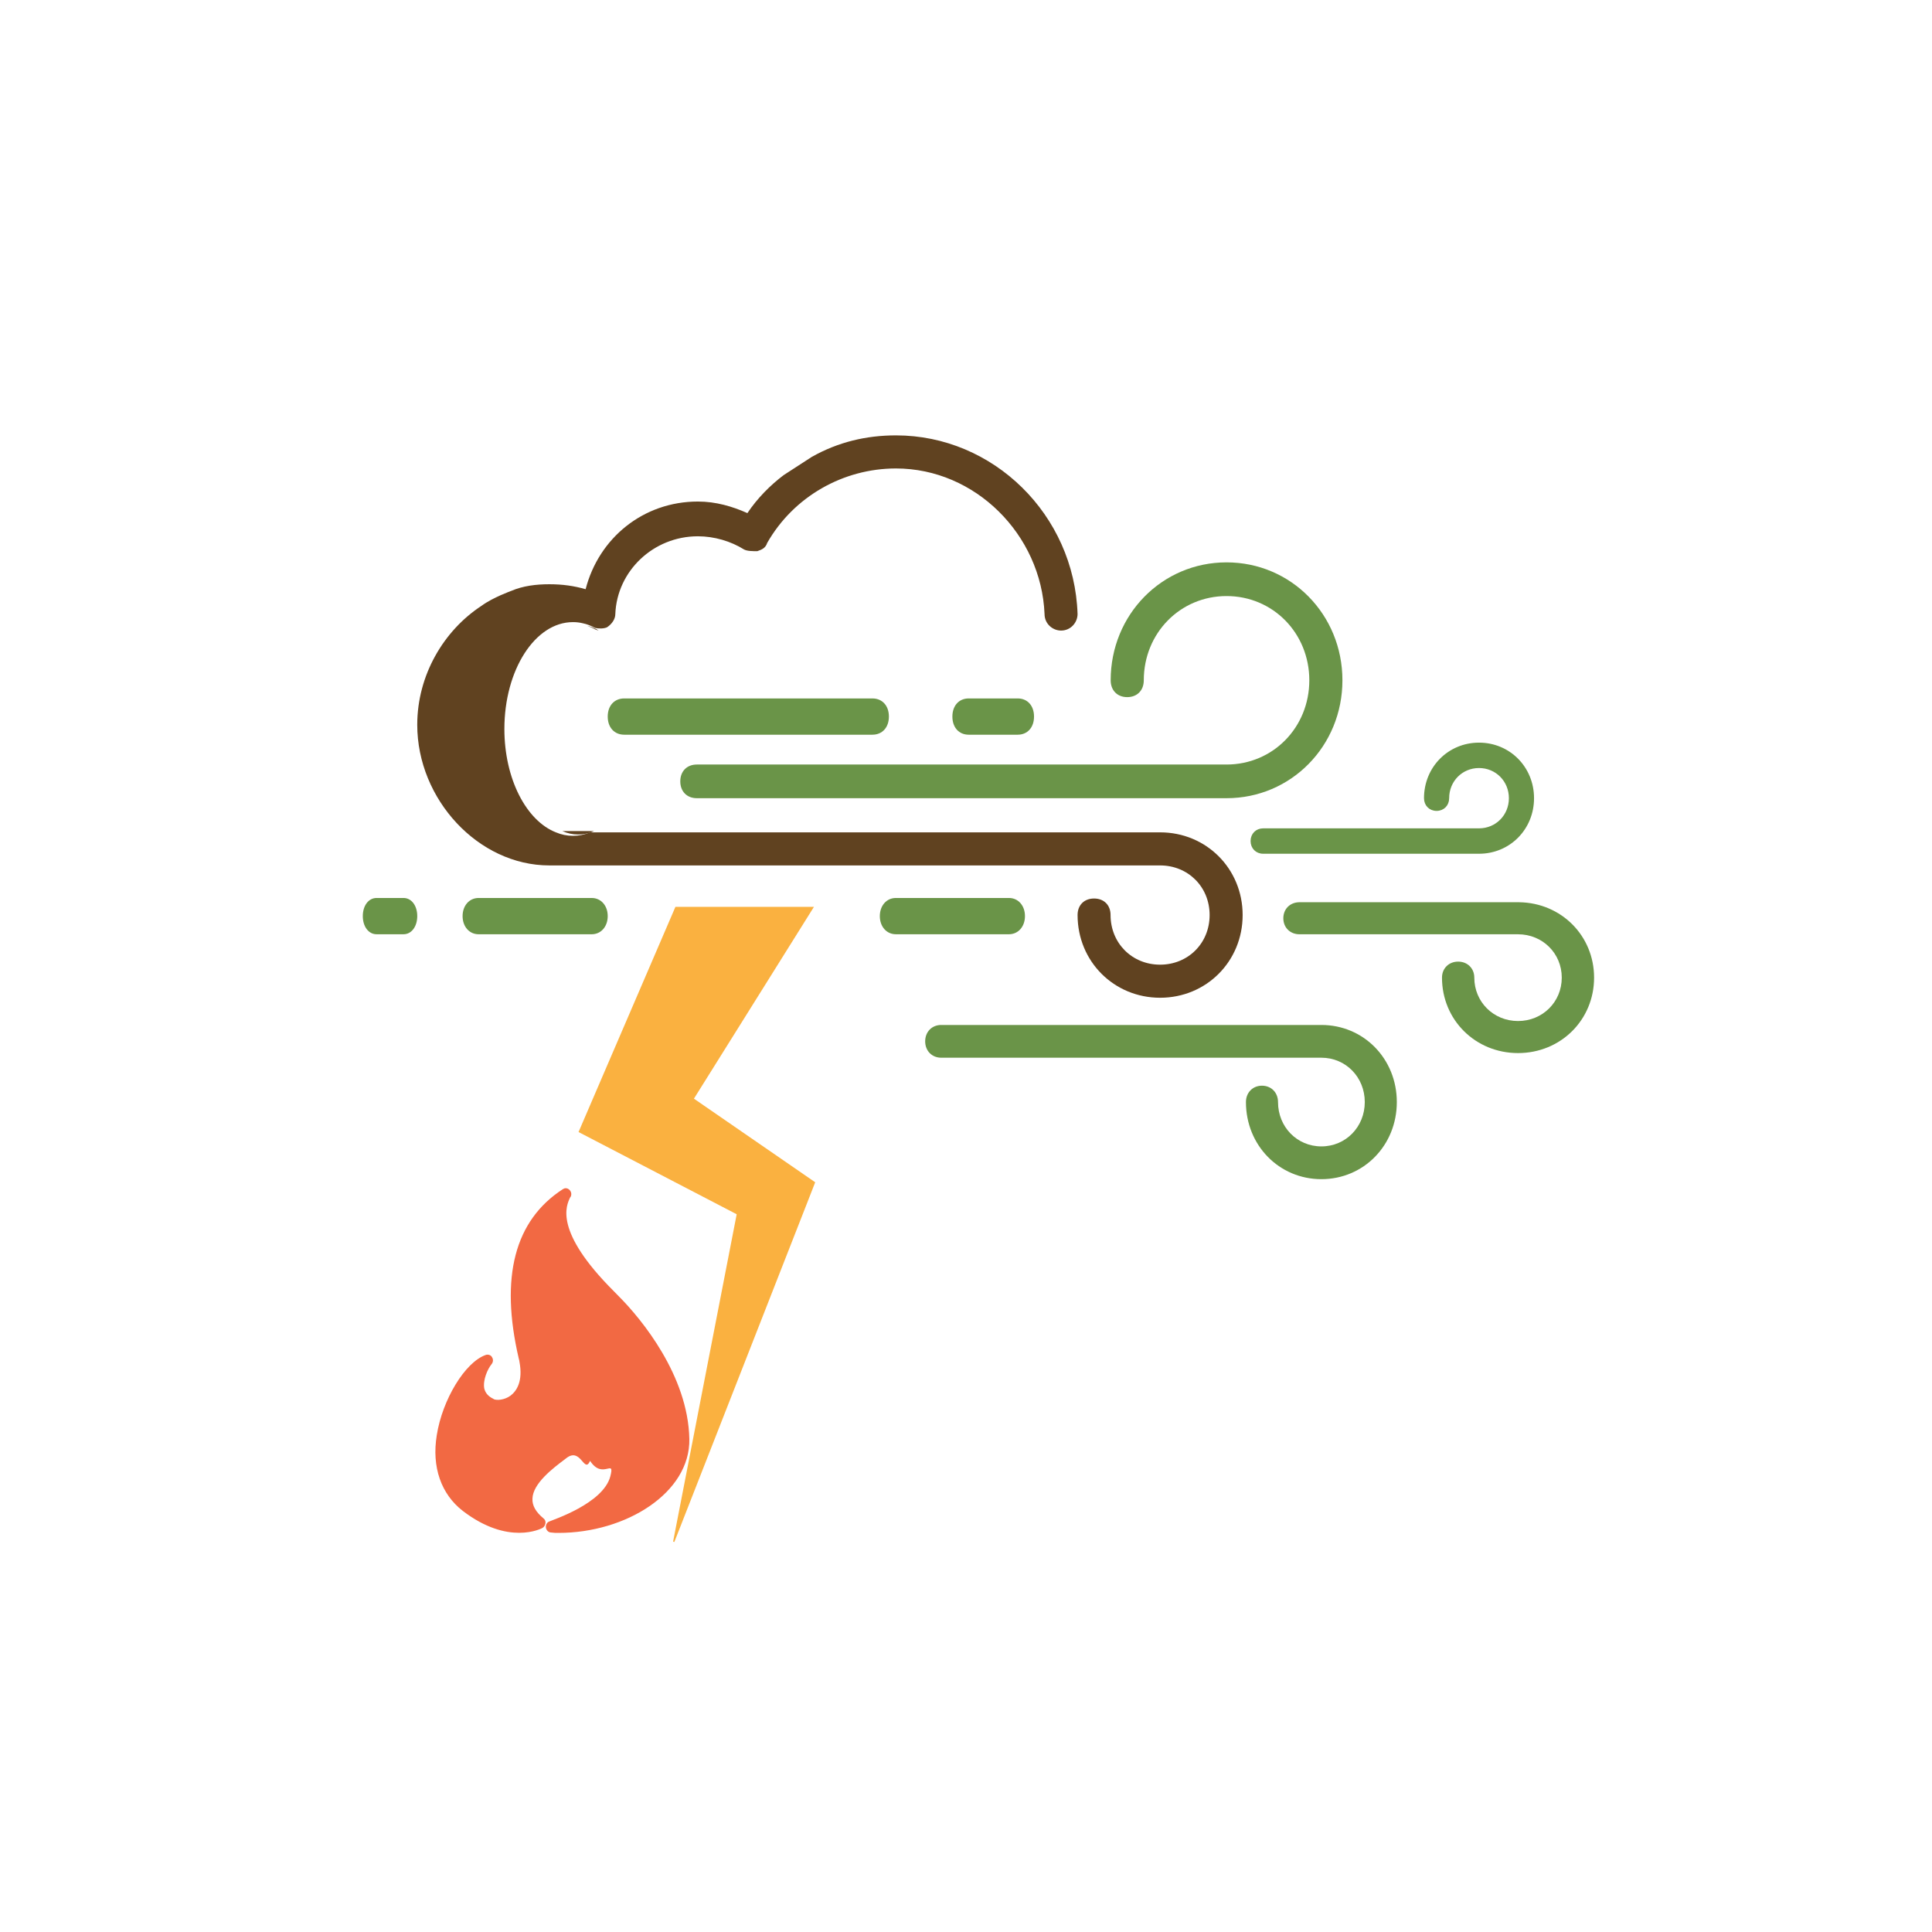 <?xml version="1.0" encoding="utf-8"?>
<!-- Generator: Adobe Illustrator 16.0.0, SVG Export Plug-In . SVG Version: 6.00 Build 0)  -->
<!DOCTYPE svg PUBLIC "-//W3C//DTD SVG 1.1//EN" "http://www.w3.org/Graphics/SVG/1.1/DTD/svg11.dtd">
<svg version="1.1" id="Layer_1" xmlns="http://www.w3.org/2000/svg" xmlns:xlink="http://www.w3.org/1999/xlink" x="0px" y="0px"
	 width="213px" height="213px" viewBox="0 0 213 213" enable-background="new 0 0 213 213" xml:space="preserve">
<path fill="#D8D9D8" d="M-92.344,200.827"/>
<path fill="none" d="M310.657,200.827"/>
<path fill="none" d="M-98.343,200.827"/>
<path fill="none" d="M-92.344,200.827"/>
<path fill="none" d="M310.657,200.827"/>
<path fill="none" d="M-98.343,200.827"/>
<path fill="none" d="M-92.343,200.827"/>
<path fill="none" d="M106.5,0C47.681,0,0,47.683,0,106.5"/>
<path fill="none" d="M213,106.5C213,47.683,165.319,0,106.5,0"/>
<path fill="none" d="M106.5,213c58.819,0,106.5-47.682,106.5-106.5"/>
<path fill="none" d="M0,106.5C0,165.319,47.681,213,106.5,213"/>
<g>
	<defs>
		<path id="SVGID_1_" d="M62.054,131.103c-5.315,3.438-6.949,9.685-4.865,18.658c0.042,0.163,0.081,0.292,0.081,0.375
			c0.41,2.178-0.328,3.228-0.979,3.729c-0.698,0.504-1.553,0.545-1.881,0.379c0-0.041-0.044-0.041-0.044-0.041
			c-0.53-0.252-0.857-0.629-0.978-1.132c-0.164-0.923,0.366-2.14,0.816-2.684c0.162-0.208,0.206-0.5,0.042-0.755
			c-0.12-0.252-0.449-0.336-0.694-0.252c-2.29,0.799-4.786,4.947-5.398,8.844c-0.575,3.523,0.488,6.503,2.863,8.346
			c5.029,3.855,8.625,1.969,8.789,1.885c0.203-0.127,0.286-0.297,0.328-0.506c0.041-0.205-0.042-0.416-0.203-0.541
			c-0.863-0.711-1.267-1.427-1.228-2.181c0.042-1.675,2.251-3.356,3.598-4.362l0.162-0.127c0.774-0.588,1.254-0.184,1.617,0.221
			c0.384,0.428,0.639,0.854,0.977,0.1c0.702,1.08,1.396,0.979,1.847,0.877c0.442-0.098,0.648-0.195,0.386,0.818
			c-0.776,3.018-6.409,4.824-6.738,4.99c-0.242,0.08-0.409,0.377-0.367,0.67c0.041,0.293,0.286,0.541,0.573,0.541
			C61.044,169,61.29,169,61.578,169c7.441,0,14.532-4.426,14.42-10.354c-0.131-6.996-5.313-13.245-7.686-15.638
			c-0.285-0.295-0.492-0.502-0.655-0.67c-6.625-6.621-5.233-9.434-4.783-10.356l0.042-0.037c0.122-0.256,0.078-0.544-0.123-0.756
			c-0.12-0.123-0.267-0.188-0.418-0.188C62.267,131,62.157,131.034,62.054,131.103"/>
	</defs>
	<clipPath id="SVGID_2_">
		<use xlink:href="#SVGID_1_"  overflow="visible"/>
	</clipPath>
	<rect x="43" y="126" clip-path="url(#SVGID_2_)" fill="#F26943" width="38" height="48"/>
</g>
<g>
	<defs>
		<path id="SVGID_3_" d="M62,91.625C62.558,91.875,63.131,92,63.737,92c0.609,0,1.199-0.125,1.756-0.375H62z M65.713,69.43
			c0.085,0.035,0.183,0.054,0.286,0.07c-0.404-0.231-0.827-0.412-1.248-0.5C65.089,69.125,65.41,69.269,65.713,69.43"/>
	</defs>
	<clipPath id="SVGID_4_">
		<use xlink:href="#SVGID_3_"  overflow="visible"/>
	</clipPath>
	<rect x="57" y="64" clip-path="url(#SVGID_4_)" fill="#604220" width="14" height="33"/>
</g>
<g>
	<defs>
		<path id="SVGID_5_" d="M122.45,75.001c0,1.113,0.73,1.856,1.824,1.856c1.096,0,1.826-0.743,1.826-1.856
			c0-5.2,4.016-9.286,9.125-9.286c5.111,0,9.124,4.086,9.124,9.286c0,5.201-4.013,9.287-9.124,9.287H76.827
			c-1.096,0-1.827,0.74-1.827,1.856C75,87.258,75.731,88,76.827,88h58.398c7.115,0,12.775-5.755,12.775-13
			C148,67.758,142.34,62,135.225,62S122.45,67.758,122.45,75.001"/>
	</defs>
	<clipPath id="SVGID_6_">
		<use xlink:href="#SVGID_5_"  overflow="visible"/>
	</clipPath>
	<rect x="70" y="57" clip-path="url(#SVGID_6_)" fill="#6A9448" width="83" height="36"/>
</g>
<g>
	<defs>
		<path id="SVGID_7_" d="M143.202,99.471c-1.002,0.031-1.717,0.761-1.717,1.765c0,1.024,0.747,1.767,1.782,1.767h24.093
			c2.704,0,4.822,2.101,4.822,4.781c0,2.682-2.118,4.783-4.822,4.783c-2.701,0-4.82-2.102-4.82-4.783
			c0-1.022-0.75-1.767-1.781-1.767s-1.781,0.744-1.781,1.767c0,4.664,3.684,8.316,8.383,8.316c4.702,0,8.385-3.652,8.385-8.316
			c0-4.617-3.613-8.244-8.25-8.313H143.202z"/>
	</defs>
	<clipPath id="SVGID_8_">
		<use xlink:href="#SVGID_7_"  overflow="visible"/>
	</clipPath>
	<rect x="136.484" y="94.469" clip-path="url(#SVGID_8_)" fill="#6A9448" width="44.261" height="26.63"/>
</g>
<g>
	<defs>
		<path id="SVGID_9_" d="M103.767,113c-1.026,0-1.768,0.758-1.768,1.805c0,1.048,0.742,1.806,1.768,1.806h41.914
			c2.685,0,4.784,2.147,4.784,4.89s-2.1,4.888-4.784,4.888c-2.683,0-4.781-2.146-4.781-4.888c0-1.045-0.743-1.805-1.771-1.805
			c-1.021,0-1.766,0.76-1.766,1.805c0,4.768,3.653,8.5,8.317,8.5c4.666,0,8.317-3.732,8.317-8.5s-3.651-8.5-8.317-8.5H103.767z"/>
	</defs>
	<clipPath id="SVGID_10_">
		<use xlink:href="#SVGID_9_"  overflow="visible"/>
	</clipPath>
	<rect x="97" y="108" clip-path="url(#SVGID_10_)" fill="#6A9448" width="62" height="27"/>
</g>
<g>
	<defs>
		<path id="SVGID_11_" d="M157.12,88c0,0.74,0.53,1.274,1.26,1.274c0.732,0,1.263-0.534,1.263-1.274
			c0-1.937,1.499-3.453,3.416-3.453c1.916,0,3.419,1.517,3.419,3.453c0,1.936-1.503,3.451-3.419,3.451H139.26
			c-0.729,0-1.258,0.534-1.258,1.273c0,0.74,0.529,1.275,1.258,1.275h23.798c3.331,0,5.942-2.637,5.942-6c0-3.364-2.611-6-5.942-6
			C159.728,82.001,157.12,84.636,157.12,88"/>
	</defs>
	<clipPath id="SVGID_12_">
		<use xlink:href="#SVGID_11_"  overflow="visible"/>
	</clipPath>
	<rect x="133" y="77" clip-path="url(#SVGID_12_)" fill="#6A9448" width="41" height="22"/>
</g>
<path fill="none" stroke="#6A9448" stroke-width="0.25" stroke-miterlimit="10" d="M163.059,82c-3.33,0-5.94,2.636-5.94,6.001
	c0,0.737,0.53,1.274,1.262,1.274s1.261-0.537,1.261-1.274c0-1.937,1.5-3.452,3.418-3.452c1.916,0,3.418,1.516,3.418,3.452
	c0,1.934-1.502,3.448-3.418,3.448h-23.797c-0.731,0-1.263,0.537-1.263,1.274c0,0.74,0.531,1.276,1.263,1.276h23.797
	c3.332,0,5.94-2.637,5.94-5.999C169,84.636,166.391,82,163.059,82z"/>
<g>
	<defs>
		<path id="SVGID_13_" d="M58.664,99h-1.126h-4.772C51.743,99,51,99.84,51,100.999c0,1.16,0.743,2.002,1.766,2.002h4.772h1.126
			h6.571c1.022,0,1.766-0.842,1.766-2.002c0-1.158-0.744-1.998-1.766-1.998H58.664z"/>
	</defs>
	<clipPath id="SVGID_14_">
		<use xlink:href="#SVGID_13_"  overflow="visible"/>
	</clipPath>
	<rect x="46" y="94" clip-path="url(#SVGID_14_)" fill="#6A9448" width="26" height="14"/>
</g>
<g>
	<defs>
		<path id="SVGID_15_" d="M104.664,99h-1.125h-4.773C97.744,99,97,99.84,97,101c0,1.158,0.744,2,1.766,2h4.773h1.125h6.571
			c1.023,0,1.766-0.842,1.766-2c0-1.16-0.742-2-1.766-2H104.664z"/>
	</defs>
	<clipPath id="SVGID_16_">
		<use xlink:href="#SVGID_15_"  overflow="visible"/>
	</clipPath>
	<rect x="92" y="94" clip-path="url(#SVGID_16_)" fill="#6A9448" width="26" height="14"/>
</g>
<g>
	<defs>
		<path id="SVGID_17_" d="M43.484,99h-0.966h-1.004c-0.877,0-1.515,0.84-1.515,1.998c0,1.16,0.638,2.002,1.515,2.002h1.004h0.966
			h1.002c0.878,0,1.515-0.842,1.515-2.002c0-1.158-0.637-1.998-1.515-1.998H43.484z"/>
	</defs>
	<clipPath id="SVGID_18_">
		<use xlink:href="#SVGID_17_"  overflow="visible"/>
	</clipPath>
	<rect x="35" y="94" clip-path="url(#SVGID_18_)" fill="#6A9448" width="16" height="14"/>
</g>
<g>
	<defs>
		<path id="SVGID_19_" d="M106.799,77.001c-1.078,0-1.8,0.799-1.8,1.999c0,1.202,0.722,2,1.8,2h5.4c1.08,0,1.801-0.798,1.801-2
			c0-1.2-0.721-1.999-1.801-1.999H106.799z"/>
	</defs>
	<clipPath id="SVGID_20_">
		<use xlink:href="#SVGID_19_"  overflow="visible"/>
	</clipPath>
	<rect x="100" y="72" clip-path="url(#SVGID_20_)" fill="#6A9448" width="19" height="14"/>
</g>
<g>
	<defs>
		<path id="SVGID_21_" d="M68.823,77.001c-1.094,0-1.822,0.799-1.822,1.999c0,1.202,0.728,2,1.822,2h27.354
			c1.095,0,1.822-0.798,1.822-2c0-1.2-0.727-1.999-1.822-1.999H68.823z"/>
	</defs>
	<clipPath id="SVGID_22_">
		<use xlink:href="#SVGID_21_"  overflow="visible"/>
	</clipPath>
	<rect x="62" y="72" clip-path="url(#SVGID_22_)" fill="#6A9448" width="41" height="14"/>
</g>
<g>
	<defs>
		<path id="SVGID_23_" d="M89.498,50.372l-3.094,2.005c-1.457,1.094-2.91,2.552-4.004,4.193c-1.636-0.728-3.458-1.276-5.46-1.276
			c-6.007,0-10.919,4.013-12.376,9.665c-1.273-0.366-2.545-0.547-4.006-0.547c-1.455,0-2.91,0.181-4.184,0.73
			c0,0-2.04,0.73-3.277,1.641c-4.184,2.736-7.096,7.659-7.096,13.128c0,8.208,6.733,15.501,14.557,15.501H127.9
			c3.093,0,5.459,2.371,5.459,5.469c0,3.101-2.366,5.472-5.459,5.472c-3.092,0-5.462-2.371-5.462-5.472
			c0-1.092-0.725-1.822-1.818-1.822c-1.092,0-1.818,0.73-1.818,1.822c0,5.106,4.004,9.119,9.099,9.119
			c5.097,0,9.099-4.013,9.099-9.119s-4.002-9.116-9.099-9.116H65.057c-0.6,0.255-1.238,0.383-1.893,0.383
			c-0.655,0-1.275-0.128-1.875-0.383c-3.259-1.276-5.681-5.89-5.681-11.396c0-6.512,3.387-11.781,7.556-11.781
			c0.364,0,0.727,0.036,1.091,0.127c0.454,0.091,0.91,0.275,1.348,0.51c0.49,0.11,1.036,0.073,1.329-0.073
			c0.545-0.363,0.907-0.909,0.907-1.458c0.186-4.74,4.19-8.569,9.101-8.569c1.82,0,3.64,0.546,5.099,1.458
			c0.361,0.182,0.909,0.182,1.455,0.182c0.545-0.182,0.911-0.363,1.09-0.912c2.913-5.104,8.374-8.206,14.196-8.206
			c8.739,0,16.017,7.294,16.38,16.047c0,1.095,0.908,1.825,1.818,1.825c1.094,0,1.822-0.913,1.822-1.825
			C118.438,56.754,109.518,48,98.78,48C95.505,48,92.41,48.73,89.498,50.372"/>
	</defs>
	<clipPath id="SVGID_24_">
		<use xlink:href="#SVGID_23_"  overflow="visible"/>
	</clipPath>
	<rect x="41" y="43" clip-path="url(#SVGID_24_)" fill="#604220" width="101" height="72"/>
</g>
<polygon fill="#FAB140" points="74.464,99.98 65.768,120.19 63.785,124.803 63.785,124.806 67.561,126.768 81.219,133.87 
	74.208,169.959 74.342,170 74.346,170 88.888,132.87 89.875,130.344 87.218,128.511 76.505,121.126 89.736,99.98 "/>
</svg>
